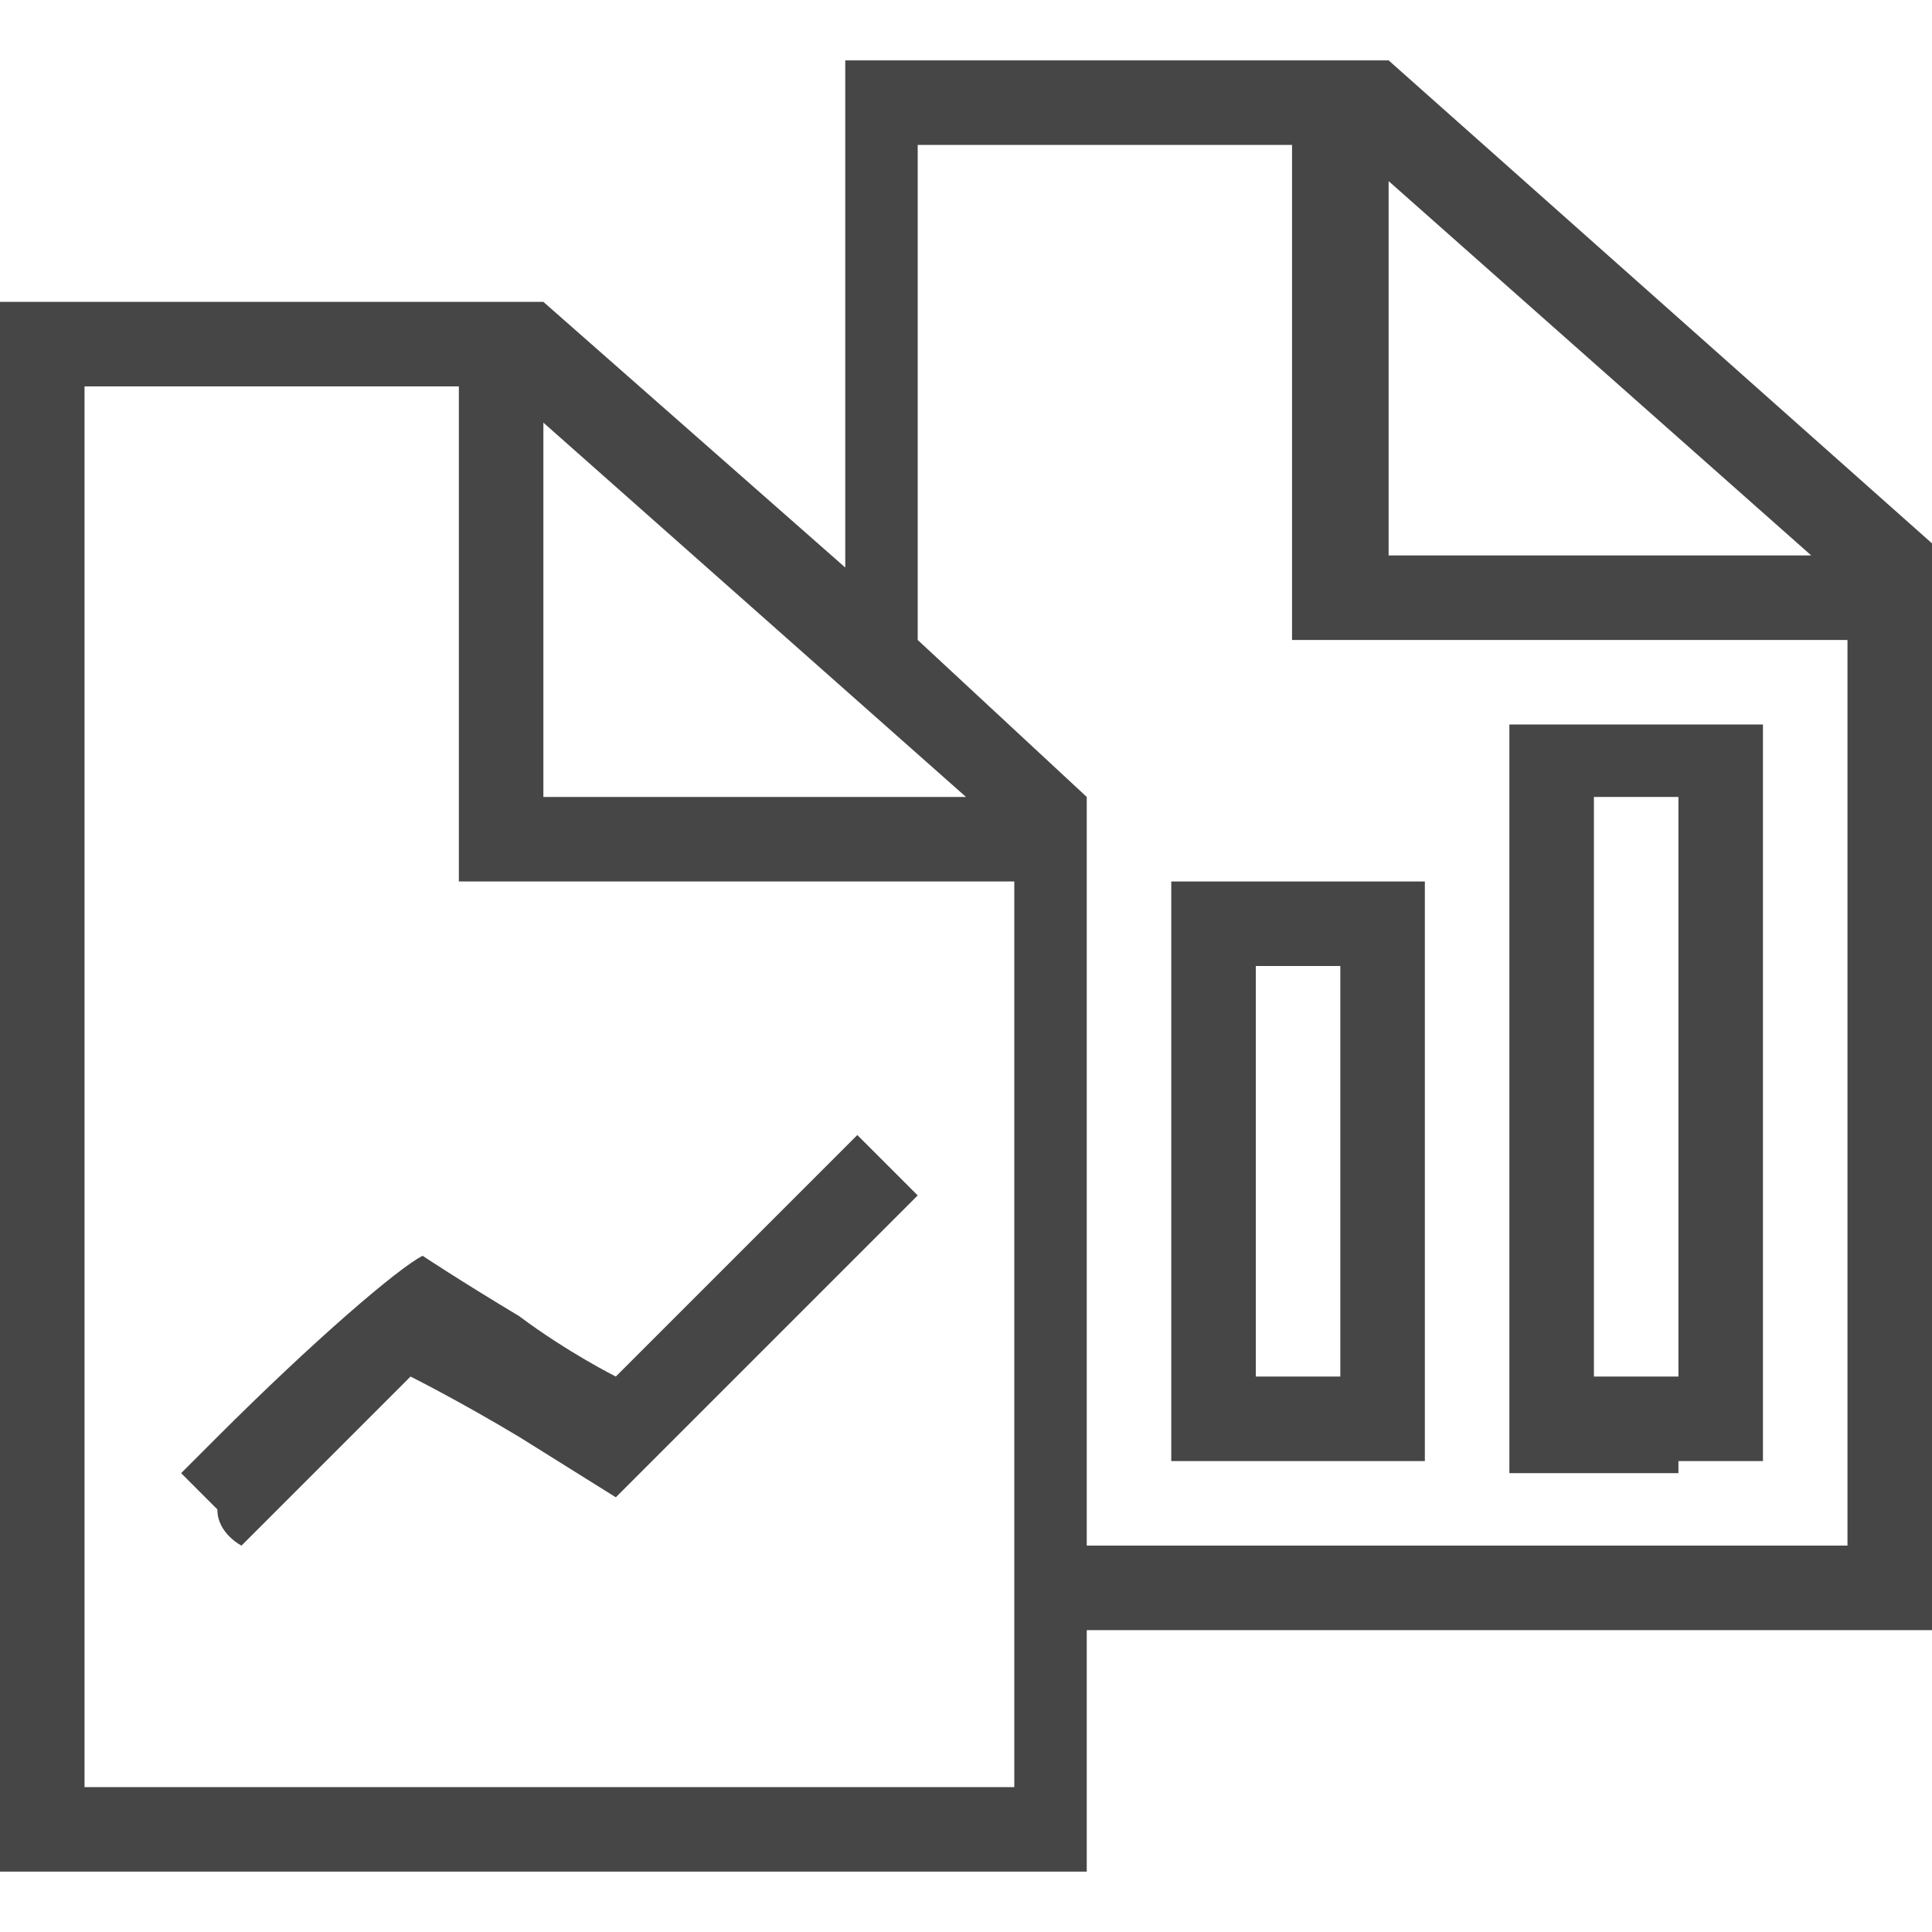 <?xml version="1.0" encoding="utf-8"?>
<!-- Generator: Adobe Illustrator 27.2.0, SVG Export Plug-In . SVG Version: 6.00 Build 0)  -->
<svg version="1.1" id="Layer_1" xmlns="http://www.w3.org/2000/svg" xmlns:xlink="http://www.w3.org/1999/xlink" x="0px" y="0px"
	 viewBox="0 0 16 16" style="enable-background:new 0 0 16 16;" xml:space="preserve">
<style type="text/css">
	.st0{fill:#464646;}
</style>
<g>
	<path class="st0" d="M1.8,11.9l-0.3,0.3l0.3,0.3C1.8,12.7,2,12.8,2,12.8c0,0,0.3-0.3,0.7-0.7s0.7-0.7,0.7-0.7c0,0,0.4,0.2,0.9,0.5
		l0.8,0.5l0.1-0.1c0.5-0.5,2.4-2.4,2.4-2.4c0,0-0.5-0.5-0.5-0.5c0,0-0.5,0.5-1,1c-0.6,0.6-1,1-1,1c0,0-0.4-0.2-0.8-0.5
		c-0.5-0.3-0.8-0.5-0.8-0.5C3.3,10.5,2.6,11.1,1.8,11.9z"/>
	<path class="st0" d="M16,4.5l-4.5-4h-0.8L7,0.5v4.2L4.5,2.5H3.8L0,2.5v13l9,0l0-2l7,0L16,4.5z M11.5,1.5L15,4.6h-3.5V1.5z M4.5,3.5
		l3.5,3.1H4.5L4.5,3.5z M8.3,14.8H0.7l0-11.6h3.1v4.1h4.6V14.8z M15.3,12.8H9l0-6.2L7.6,5.3l0-4.1h3.1v4.1h4.6V12.8z"/>
	<path class="st0" d="M9.7,7.3V8v3.4v0.7h0.7h0.7h0.7v-0.7V8V7.3h-0.7h-0.7H9.7z M11.1,8v3.4h-0.7V8H11.1z"/>
	<path class="st0" d="M13.9,12.1h0.7v-0.7V6.6V6.2V6h-2.1v0.1v0.6v4.8v0.7h0.7H13.9z M13.2,6.6h0.7v4.8h-0.7V6.6z"/>
</g>
</svg>

